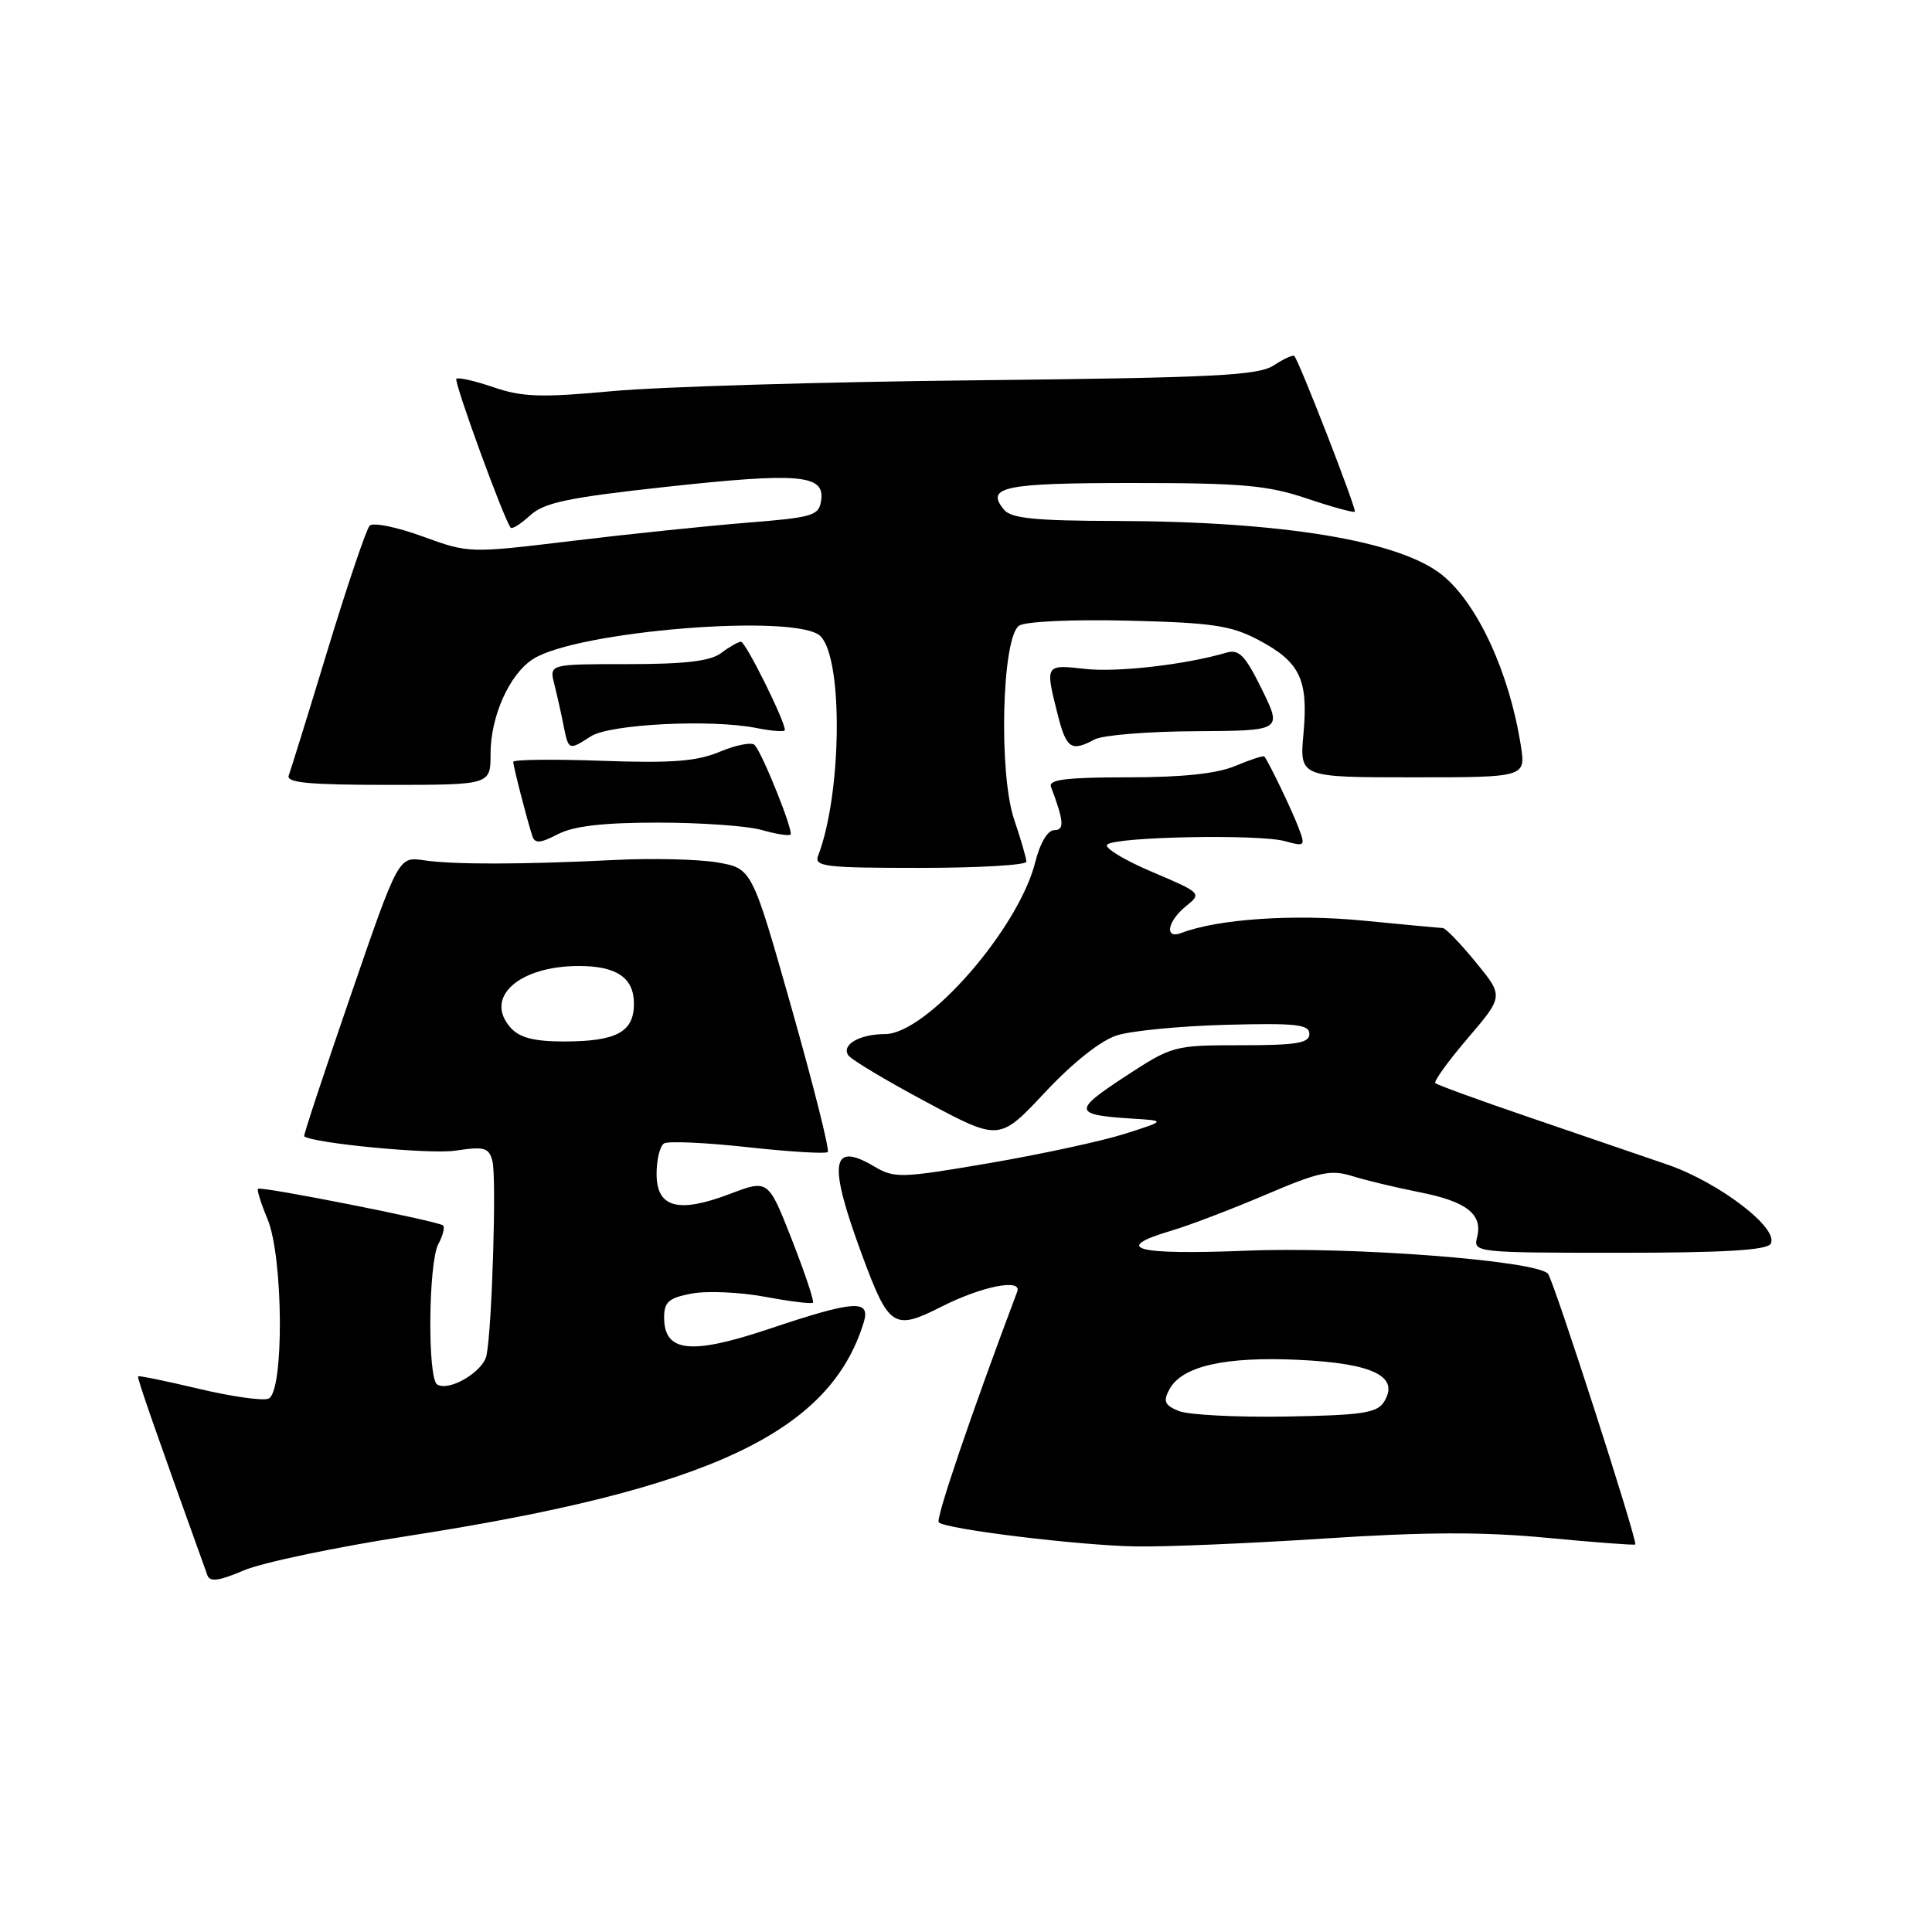 <?xml version="1.0" encoding="UTF-8" standalone="no"?>
<!DOCTYPE svg PUBLIC "-//W3C//DTD SVG 1.1//EN" "http://www.w3.org/Graphics/SVG/1.1/DTD/svg11.dtd" >
<svg xmlns="http://www.w3.org/2000/svg" xmlns:xlink="http://www.w3.org/1999/xlink" version="1.1" viewBox="0 0 256 256">
 <g >
 <path fill="currentColor"
d=" M 54.07 203.52 C 93.95 197.33 109.94 189.85 114.44 175.25 C 115.40 172.14 113.26 172.28 101.90 176.09 C 91.51 179.57 88.00 179.18 88.00 174.57 C 88.00 172.51 88.62 171.97 91.67 171.40 C 93.70 171.02 98.06 171.22 101.37 171.83 C 104.68 172.45 107.54 172.80 107.72 172.61 C 107.91 172.43 106.65 168.67 104.93 164.27 C 101.79 156.27 101.79 156.27 96.72 158.20 C 89.85 160.81 87.00 160.03 87.00 155.54 C 87.00 153.66 87.44 151.84 87.99 151.51 C 88.53 151.17 93.53 151.40 99.09 152.01 C 104.66 152.62 109.42 152.91 109.68 152.65 C 109.95 152.39 107.79 143.83 104.90 133.62 C 99.64 115.07 99.64 115.07 95.07 114.28 C 92.56 113.85 86.45 113.70 81.50 113.95 C 69.17 114.56 60.14 114.58 56.15 113.99 C 52.80 113.50 52.80 113.50 46.45 131.96 C 42.95 142.12 40.18 150.49 40.30 150.57 C 41.65 151.51 57.00 152.97 60.32 152.47 C 64.20 151.89 64.78 152.05 65.25 153.86 C 65.81 155.99 65.20 175.93 64.47 179.58 C 64.03 181.76 59.51 184.43 57.93 183.45 C 56.63 182.66 56.76 167.31 58.08 164.85 C 58.68 163.74 58.96 162.63 58.71 162.38 C 58.15 161.82 34.62 157.16 34.19 157.52 C 34.02 157.67 34.58 159.46 35.44 161.51 C 37.56 166.58 37.66 184.53 35.57 185.33 C 34.79 185.64 30.62 185.04 26.33 184.02 C 22.03 183.00 18.41 182.25 18.30 182.37 C 18.13 182.54 20.39 189.02 27.48 208.73 C 27.81 209.65 29.02 209.49 32.29 208.09 C 34.69 207.06 44.49 205.00 54.07 203.52 Z  M 175.50 203.86 C 188.81 202.99 196.49 202.96 204.99 203.77 C 211.30 204.37 216.57 204.77 216.68 204.65 C 217.04 204.29 205.84 169.55 205.11 168.77 C 203.49 167.02 179.13 165.16 165.25 165.72 C 150.45 166.32 147.17 165.45 155.25 163.06 C 157.59 162.37 163.19 160.23 167.70 158.31 C 174.81 155.27 176.33 154.95 179.20 155.84 C 181.01 156.41 185.05 157.37 188.17 157.99 C 194.38 159.22 196.52 160.92 195.71 163.99 C 195.20 165.95 195.66 166.00 214.53 166.00 C 228.35 166.00 234.09 165.66 234.61 164.82 C 235.84 162.83 227.82 156.68 220.90 154.30 C 217.38 153.09 209.12 150.26 202.55 148.02 C 195.98 145.78 190.42 143.75 190.19 143.52 C 189.95 143.29 191.90 140.60 194.50 137.55 C 199.24 132.00 199.24 132.00 195.55 127.50 C 193.53 125.03 191.56 122.99 191.18 122.97 C 190.81 122.96 186.03 122.51 180.57 121.98 C 171.39 121.09 161.36 121.77 156.55 123.62 C 154.26 124.50 154.66 122.10 157.14 120.08 C 159.27 118.37 159.22 118.32 152.61 115.51 C 148.94 113.95 146.28 112.33 146.71 111.91 C 147.79 110.87 166.84 110.50 170.27 111.46 C 172.93 112.20 173.00 112.12 172.04 109.61 C 171.15 107.26 168.09 100.91 167.53 100.24 C 167.41 100.09 165.68 100.65 163.69 101.49 C 161.22 102.52 156.66 103.00 149.43 103.00 C 141.33 103.00 138.90 103.30 139.26 104.25 C 140.99 108.86 141.07 110.00 139.69 110.00 C 138.82 110.00 137.81 111.70 137.17 114.26 C 134.95 123.08 122.80 136.99 117.29 137.02 C 113.92 137.03 111.51 138.40 112.38 139.80 C 112.73 140.37 117.38 143.16 122.72 146.01 C 132.42 151.20 132.42 151.20 138.46 144.75 C 142.17 140.79 145.85 137.87 148.00 137.19 C 149.93 136.58 156.45 135.95 162.50 135.79 C 171.74 135.55 173.50 135.74 173.50 137.00 C 173.50 138.22 171.83 138.50 164.46 138.50 C 155.52 138.50 155.34 138.55 149.00 142.70 C 142.14 147.19 142.24 147.73 150.00 148.22 C 154.50 148.50 154.50 148.50 149.00 150.25 C 145.97 151.21 137.92 152.95 131.09 154.12 C 119.38 156.12 118.52 156.15 115.84 154.56 C 110.10 151.17 109.70 154.04 114.21 166.25 C 117.79 175.94 118.42 176.35 124.79 173.12 C 130.09 170.44 135.45 169.37 134.79 171.14 C 128.67 187.40 123.95 201.28 124.39 201.72 C 125.29 202.62 142.90 204.78 150.50 204.91 C 154.35 204.98 165.60 204.51 175.50 203.86 Z  M 136.00 114.18 C 136.00 113.73 135.27 111.22 134.39 108.62 C 132.30 102.49 132.75 84.43 135.04 82.90 C 135.87 82.35 142.11 82.06 149.50 82.24 C 160.62 82.51 163.11 82.88 166.72 84.78 C 172.26 87.71 173.37 90.00 172.72 97.17 C 172.19 103.00 172.19 103.00 187.18 103.00 C 202.18 103.00 202.18 103.00 201.51 98.75 C 199.99 89.11 195.80 80.02 191.13 76.22 C 185.52 71.66 170.04 69.09 147.87 69.03 C 137.19 69.01 133.98 68.69 133.04 67.54 C 130.52 64.51 132.99 64.00 150.09 64.00 C 164.56 64.00 167.96 64.30 173.15 66.05 C 176.50 67.18 179.36 67.96 179.52 67.80 C 179.79 67.51 172.14 47.82 171.50 47.17 C 171.32 46.99 170.09 47.55 168.77 48.42 C 166.72 49.76 160.91 50.05 129.43 50.39 C 109.12 50.60 87.43 51.25 81.22 51.82 C 71.73 52.70 69.23 52.62 65.42 51.32 C 62.93 50.47 60.70 49.96 60.47 50.19 C 60.11 50.56 66.76 68.81 67.67 69.92 C 67.85 70.15 69.02 69.42 70.25 68.29 C 72.11 66.59 75.27 65.93 88.27 64.51 C 105.90 62.59 109.30 62.88 108.81 66.29 C 108.52 68.33 107.77 68.56 99.00 69.26 C 93.78 69.68 83.35 70.76 75.83 71.67 C 62.15 73.32 62.15 73.32 55.97 71.07 C 52.57 69.83 49.42 69.19 48.98 69.66 C 48.54 70.12 46.05 77.47 43.45 86.00 C 40.86 94.53 38.52 102.06 38.26 102.75 C 37.89 103.71 40.92 104.00 51.39 104.00 C 65.00 104.00 65.00 104.00 65.00 99.90 C 65.00 94.95 67.47 89.39 70.58 87.36 C 76.33 83.59 105.66 81.23 108.72 84.30 C 111.74 87.32 111.55 105.19 108.41 113.37 C 107.85 114.83 109.27 115.00 121.89 115.00 C 129.65 115.00 136.00 114.63 136.00 114.18 Z  M 87.21 109.00 C 92.88 109.00 99.06 109.44 100.94 109.98 C 102.83 110.52 104.54 110.79 104.75 110.58 C 105.17 110.17 101.11 100.01 100.01 98.73 C 99.65 98.30 97.59 98.69 95.43 99.59 C 92.32 100.89 89.10 101.14 79.76 100.81 C 73.29 100.58 68.00 100.64 68.01 100.95 C 68.01 101.56 69.87 108.77 70.54 110.78 C 70.87 111.80 71.59 111.75 73.93 110.53 C 76.04 109.45 79.90 109.00 87.21 109.00 Z  M 78.29 97.57 C 80.79 95.94 94.30 95.27 100.25 96.47 C 102.31 96.88 104.00 97.00 104.00 96.73 C 104.00 95.50 98.78 85.00 98.18 85.03 C 97.80 85.05 96.63 85.72 95.56 86.53 C 94.14 87.60 90.81 88.00 83.20 88.00 C 72.78 88.00 72.78 88.00 73.44 90.62 C 73.80 92.06 74.36 94.53 74.67 96.12 C 75.34 99.45 75.36 99.46 78.29 97.57 Z  M 145.04 97.98 C 146.09 97.41 152.11 96.92 158.42 96.89 C 169.89 96.82 169.89 96.82 167.21 91.35 C 164.99 86.84 164.18 85.99 162.51 86.48 C 157.07 88.08 148.00 89.12 143.75 88.63 C 138.49 88.04 138.48 88.05 140.12 94.56 C 141.29 99.22 141.92 99.65 145.04 97.98 Z  M 67.69 136.21 C 64.07 132.21 68.70 128.00 76.71 128.00 C 81.72 128.00 84.00 129.56 84.00 133.00 C 84.00 136.75 81.69 138.00 74.72 138.00 C 70.80 138.00 68.87 137.51 67.69 136.21 Z  M 156.21 186.97 C 154.32 186.20 154.09 185.69 154.95 184.10 C 156.60 181.02 162.30 179.72 172.14 180.19 C 182.01 180.66 185.50 182.40 183.38 185.77 C 182.45 187.23 180.44 187.53 170.39 187.70 C 163.85 187.81 157.47 187.48 156.21 186.97 Z "/>
</g>
</svg>